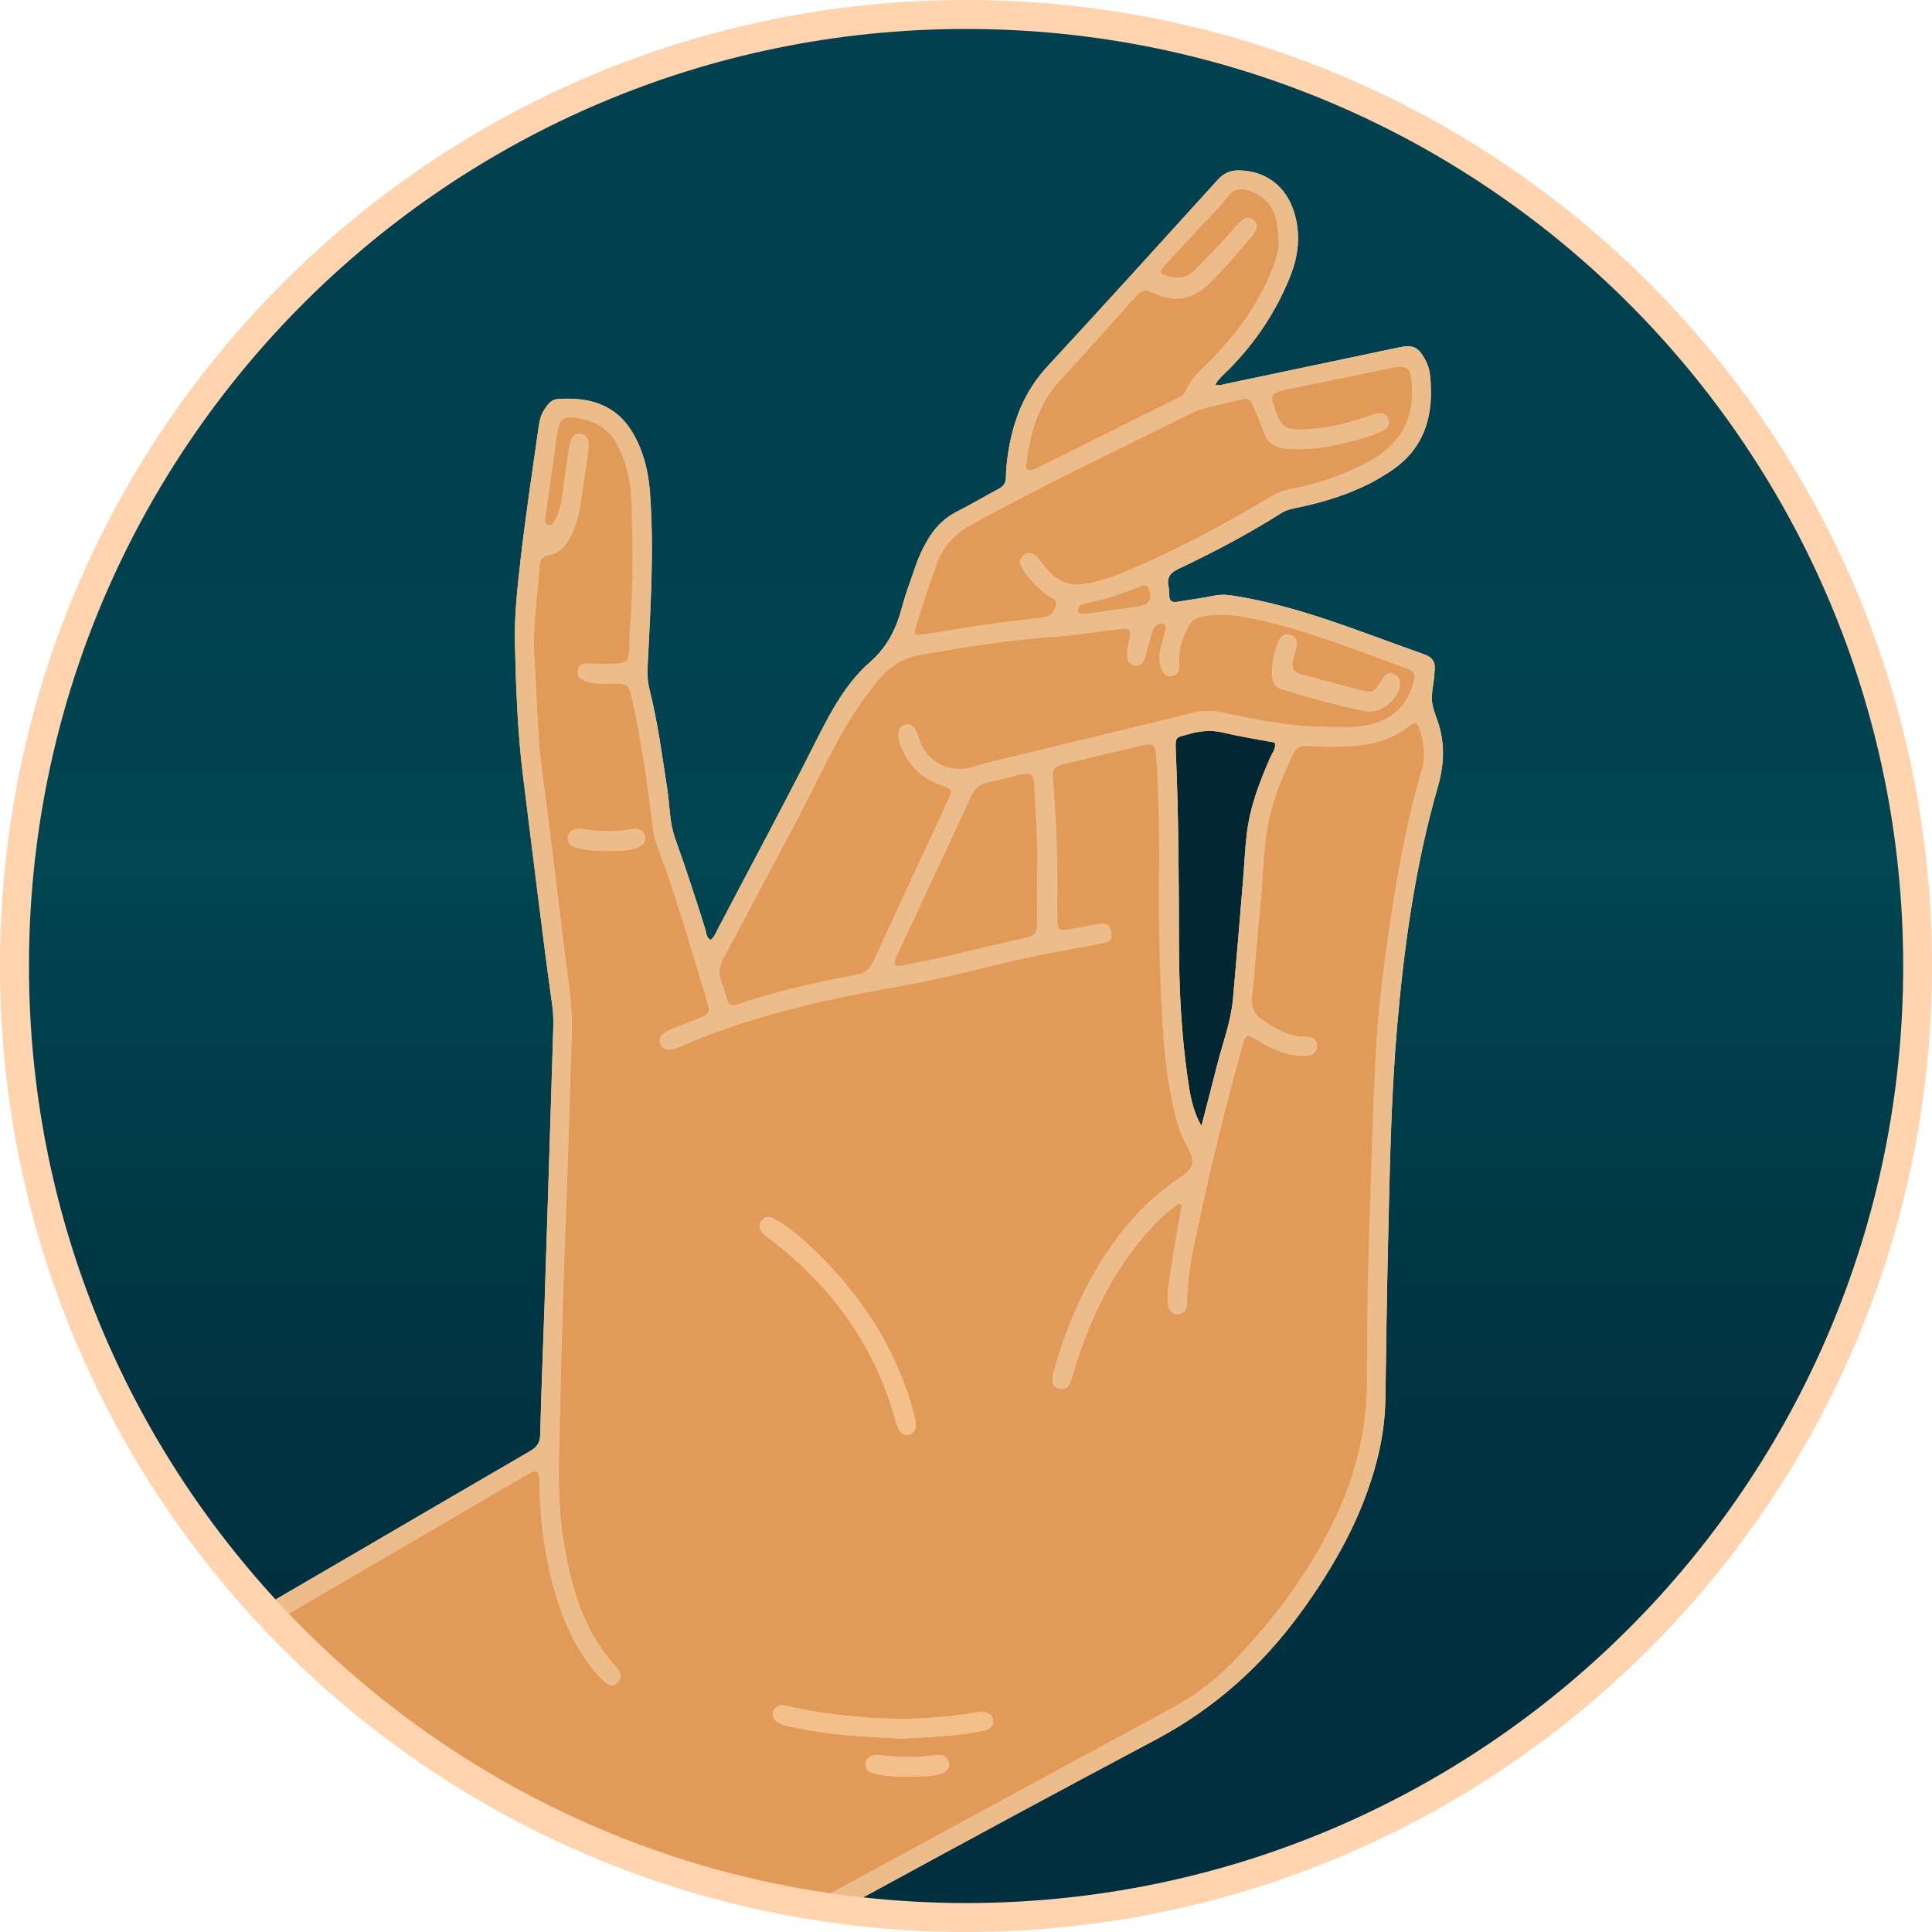 <?xml version="1.0" encoding="UTF-8"?>
<svg id="Camada_2" data-name="Camada 2" xmlns="http://www.w3.org/2000/svg" xmlns:xlink="http://www.w3.org/1999/xlink" viewBox="0 0 494.95 494.95">
  <defs>
    <style>
      .cls-1 {
        fill: #002732;
      }

      .cls-1, .cls-2, .cls-3, .cls-4, .cls-5, .cls-6 {
        stroke-width: 0px;
      }

      .cls-2 {
        fill: #ffd4ae;
      }

      .cls-3 {
        fill: #f3c08b;
      }

      .cls-4 {
        fill: #ecbc8b;
      }

      .cls-5 {
        fill: #e29a59;
      }

      .cls-6 {
        fill: url(#Gradiente_sem_nome_6894);
      }
    </style>
    <linearGradient id="Gradiente_sem_nome_6894" data-name="Gradiente sem nome 6894" x1="247.48" y1="7.42" x2="247.48" y2="487.54" gradientUnits="userSpaceOnUse">
      <stop offset=".24" stop-color="#00404f"/>
      <stop offset=".45" stop-color="#014651"/>
      <stop offset=".49" stop-color="#00424e"/>
      <stop offset=".71" stop-color="#003442"/>
      <stop offset=".89" stop-color="#00303f"/>
    </linearGradient>
  </defs>
  <path class="cls-2" d="M247.48,0C110.8,0,0,110.8,0,247.48c0,64.51,24.69,123.25,65.13,167.3,1.15,1.25,2.31,2.5,3.49,3.73,37.26,38.95,87.12,65.74,143.03,73.85,2.87.42,5.75.78,8.64,1.1,8.93.98,18,1.49,27.18,1.49,136.68,0,247.48-110.8,247.48-247.48S384.16,0,247.48,0Z"/>
  <g>
    <path class="cls-6" d="M247.48,7.42C114.9,7.42,7.42,114.9,7.42,247.48c0,62.58,23.95,119.56,63.18,162.29,7.08-4.12,14.16-8.25,21.24-12.38,14.61-8.53,29.2-17.07,43.83-25.56,1.72-1,2.69-2.04,2.74-4.27.26-11.36.76-22.71,1.13-34.06.75-23.08,1.47-46.16,2.19-69.24.07-2.22.09-4.42-.23-6.64-1.18-8.31-2.23-16.63-3.28-24.96-1.44-11.39-2.84-22.78-4.25-34.16-1.38-11.16-1.77-22.41-2.04-33.62-.17-7.25.65-14.56,1.48-21.79,1.24-10.79,2.87-21.53,4.39-32.28.29-2.06.48-4.19,1.73-5.99.85-1.23,1.68-2.49,3.38-2.6,7.51-.5,14.8,1,19.32,8.87,2.63,4.58,3.87,9.57,4.27,14.81,1.13,14.82.16,29.62-.56,44.42-.1,2.11-.09,4.14.44,6.23,2.12,8.39,3.24,16.96,4.56,25.49.66,4.26.55,8.66,2.03,12.76,2.76,7.66,5.26,15.41,7.71,23.18.3.95.19,2.25,1.43,2.79,1.01-.87,1.41-2.07,1.98-3.14,8.43-16.07,17.04-32.04,25.2-48.25,3.62-7.18,7.51-14.42,13.57-19.73,4.58-4.01,6.82-8.74,8.28-14.29.91-3.45,2.24-6.79,3.37-10.19.78-2.35,1.82-4.59,3.07-6.73,1.84-3.16,4.23-5.7,7.57-7.38,3.64-1.83,7.14-3.93,10.73-5.84,1.21-.64,1.8-1.43,1.83-2.88.03-2.09.24-4.19.56-6.26,1.28-8.34,4.18-15.85,10.07-22.21,14.69-15.86,29.18-31.89,43.71-47.89,1.54-1.69,3.28-2.4,5.55-2.33,6.88.2,12.05,4.19,14.05,11.07,1.58,5.44.99,10.75-1.06,15.95-3.59,9.09-8.91,17.03-15.77,23.97-1.19,1.21-2.55,2.29-3.48,3.89,1.04.32,1.85-.01,2.69-.19,14.85-3.13,29.7-6.27,44.56-9.38,3.32-.7,4.7-.05,6.35,2.83.75,1.3,1.25,2.73,1.41,4.19,1.1,10.14-1.16,18.93-10.28,24.85-1.65,1.07-3.34,2.12-5.1,3.01-5.65,2.85-11.65,4.73-17.82,6.05-1.69.36-3.39.6-4.9,1.56-8.46,5.35-17.3,10.02-26.35,14.29-2.15,1.01-3.02,2.29-2.53,4.57.16.72.19,1.47.19,2.21,0,1.51.75,1.88,2.13,1.64,3.16-.55,6.36-.92,9.49-1.58,1.88-.39,3.62-.17,5.47.13,16.82,2.76,32.43,9.38,48.36,14.97,1.97.69,2.73,1.94,2.55,3.92-.09.98-.12,1.98-.27,2.95-.75,4.83-.7,5.44.92,9.92,2.04,5.67,1.82,11.29.16,17.07-5.82,20.24-8.7,41.03-10.48,61.94-1.59,18.7-1.87,37.49-2.31,56.25-.3,12.84-.46,25.69-.65,38.53-.08,5.34-.82,10.57-2.14,15.74-3.67,14.35-10.77,26.98-19.37,38.87-9.99,13.8-22.13,24.75-37.44,32.87-25.03,13.28-49.95,26.78-74.84,40.34,8.66.95,17.46,1.45,26.37,1.45,132.58,0,240.06-107.48,240.06-240.06S380.06,7.42,247.48,7.42Z"/>
    <path class="cls-1" d="M313.51,187.71c-3.12-.76-6.01-.51-9.05.39-3.21.95-3.42.37-3.23,4.51.72,16.4.76,32.81.8,49.23.03,11.48.6,22.94,2.23,34.32.59,4.13,1.21,8.26,3.53,12.27,1.32-5.12,2.67-10.24,3.96-15.37,1.44-5.73,3.6-11.3,4.13-17.24.9-10.07,1.72-20.16,2.56-30.23.34-4.06.5-8.13.99-12.17.82-6.8,3.27-13.13,5.98-19.37.52-1.19,1.56-2.27,1.16-3.81-4.37-.83-8.76-1.49-13.06-2.53Z"/>
    <path class="cls-4" d="M333.39,412.88c8.6-11.89,15.7-24.52,19.37-38.87,1.32-5.17,2.07-10.4,2.14-15.74.19-12.84.35-25.69.65-38.53.44-18.76.72-37.55,2.31-56.25,1.78-20.91,4.66-41.7,10.48-61.94,1.66-5.78,1.89-11.4-.16-17.07-1.61-4.48-1.67-5.09-.92-9.92.15-.97.18-1.97.27-2.95.18-1.98-.58-3.23-2.55-3.92-15.93-5.59-31.54-12.21-48.36-14.97-1.85-.3-3.59-.52-5.47-.13-3.14.66-6.33,1.03-9.49,1.58-1.38.24-2.14-.13-2.13-1.64,0-.74-.03-1.49-.19-2.21-.49-2.29.38-3.56,2.53-4.57,9.05-4.27,17.89-8.94,26.35-14.29,1.51-.96,3.21-1.2,4.9-1.56,6.18-1.32,12.17-3.2,17.82-6.05,1.76-.89,3.44-1.94,5.1-3.01,9.12-5.92,11.38-14.71,10.28-24.85-.16-1.46-.66-2.89-1.41-4.19-1.65-2.88-3.02-3.53-6.35-2.83-14.86,3.11-29.71,6.24-44.56,9.38-.84.18-1.65.51-2.69.19.93-1.6,2.29-2.68,3.48-3.89,6.85-6.94,12.18-14.89,15.77-23.97,2.06-5.21,2.64-10.52,1.06-15.95-2-6.88-7.17-10.87-14.05-11.07-2.27-.07-4.02.64-5.55,2.33-14.54,15.99-29.03,32.03-43.71,47.89-5.89,6.36-8.79,13.87-10.07,22.21-.32,2.07-.53,4.17-.56,6.26-.02,1.44-.62,2.23-1.83,2.88-3.6,1.91-7.1,4.01-10.73,5.84-3.34,1.68-5.73,4.22-7.57,7.38-1.24,2.14-2.29,4.37-3.07,6.73-1.12,3.4-2.46,6.74-3.37,10.19-1.46,5.55-3.7,10.28-8.28,14.29-6.07,5.31-9.95,12.56-13.57,19.73-8.17,16.21-16.77,32.18-25.2,48.25-.56,1.07-.96,2.27-1.98,3.14-1.24-.54-1.13-1.84-1.43-2.79-2.45-7.77-4.95-15.51-7.71-23.18-1.48-4.1-1.37-8.5-2.03-12.76-1.32-8.53-2.44-17.1-4.56-25.49-.53-2.09-.54-4.12-.44-6.23.72-14.8,1.69-29.59.56-44.42-.4-5.25-1.64-10.23-4.27-14.81-4.52-7.88-11.81-9.38-19.32-8.87-1.7.11-2.53,1.37-3.38,2.6-1.25,1.8-1.44,3.94-1.73,5.99-1.52,10.75-3.15,21.49-4.39,32.28-.83,7.23-1.65,14.54-1.48,21.79.27,11.22.66,22.46,2.04,33.62,1.41,11.39,2.81,22.78,4.25,34.16,1.05,8.32,2.1,16.65,3.28,24.96.32,2.23.3,4.43.23,6.64-.72,23.08-1.44,46.16-2.19,69.24-.37,11.35-.87,22.7-1.13,34.06-.05,2.22-1.01,3.27-2.74,4.27-14.63,8.49-29.22,17.04-43.83,25.56-7.08,4.13-14.16,8.26-21.24,12.38,1.12,1.22,2.24,2.43,3.38,3.62,15.24-8.91,30.49-17.8,45.74-26.7,5.01-2.93,10.01-5.88,15.04-8.78,2.81-1.62,3.37-1.33,3.41,1.96.09,8.31,1.04,16.5,3.04,24.57,1.94,7.85,4.8,15.31,9.61,21.91,1.24,1.71,2.7,3.22,4.23,4.65.91.85,1.98,1.08,3,.22,1.12-.94,1.12-2.12.42-3.33-.18-.32-.43-.61-.68-.88-8.63-9.48-11.78-21.19-13.62-33.43-1.54-10.2-.97-20.46-.74-30.7.4-18.02.9-36.04,1.6-54.05.58-14.8.97-29.61,1.43-44.41.23-7.34-1.11-14.51-1.99-21.73-1.82-14.94-3.56-29.9-5.58-44.81-1.32-9.69-1.34-19.45-2-29.17-.55-8.02.84-16.01,1.33-24.01.09-1.48.88-2.25,2.26-2.48,3.2-.53,4.77-2.84,6.02-5.49,1.06-2.25,1.76-4.61,2.12-7.07.66-4.52,1.34-9.03,1.99-13.55.09-.61.15-1.23.17-1.84.06-1.47-.26-2.77-1.92-3.15-1.34-.31-2.62.73-2.95,2.66-.68,4.02-1.21,8.06-1.75,12.09-.33,2.46-.66,4.91-1.88,7.12-.41.73-.81,1.76-1.83,1.52-1.12-.26-.83-1.4-.73-2.19.34-2.82.8-5.62,1.19-8.43.6-4.28,1.18-8.56,1.77-12.84.5-3.61,1.61-4.54,5.18-4,4.51.68,8.09,2.79,10.32,6.97,2.57,4.82,3.47,10.04,3.61,15.37.27,10.24.49,20.49-.4,30.73-.19,2.21-.07,4.45-.22,6.66-.17,2.5-.62,2.97-3.14,3.21-1.59.15-3.21.08-4.81.08-.74,0-1.48-.1-2.22-.13-1.47-.05-2.83.23-3.04,1.97-.22,1.73,1.11,2.31,2.45,2.75,1.92.64,3.91.5,5.88.49,4.76-.03,4.76-.05,5.76,4.57,2.27,10.51,3.83,21.13,5.08,31.8.2,1.74.56,3.4,1.18,5.03,4.89,12.95,8.6,26.29,12.67,39.5,1.09,3.53,1.01,3.57-2.6,5.05-1.94.8-3.92,1.51-5.86,2.32-.9.38-1.81.82-2.59,1.4-.84.62-1.26,1.54-.8,2.61.51,1.18,1.48,1.64,2.7,1.45.72-.11,1.45-.35,2.12-.65,18.47-8.1,37.99-12.34,57.74-15.81,11.93-2.09,23.56-5.54,35.43-7.91,4.96-.99,9.95-1.84,14.93-2.8,2.42-.47,2.89-1,2.64-2.71-.29-1.95-1.14-2.58-3.43-2.25-2.32.34-4.61.91-6.92,1.25-3.31.5-3.42.38-3.5-2.82-.04-1.85-.02-3.71,0-5.56.06-10.13-.28-20.24-1.16-30.33-.17-1.98.5-3,2.41-3.45,6.85-1.61,13.68-3.33,20.54-4.89,2.89-.66,3.37-.15,3.57,2.96.65,9.99.83,19.98.71,29.99-.14,12.23.15,24.45.8,36.66.41,7.76,1.18,15.51,2.88,23.13.78,3.5,1.77,6.94,3.56,10.09,2.12,3.72,1.82,5.41-1.64,7.71-5.5,3.65-10.29,8.05-14.44,13.18-8.85,10.95-14.45,23.49-18.22,36.95-.16.59-.26,1.21-.27,1.82,0,1.09.5,1.93,1.56,2.27,1.21.39,2.29,0,2.82-1.12.57-1.22.9-2.55,1.3-3.85,3.83-12.53,9.39-24.14,17.91-34.22,2.62-3.1,5.53-5.87,8.8-8.25.26.15.51.31.77.46-.6,3.38-1.23,6.75-1.79,10.13-.6,3.65-1.18,7.31-1.69,10.97-.17,1.22-.18,2.47-.11,3.7.12,2.06.97,3.08,2.43,3.13,1.5.04,2.52-.96,2.53-2.97.04-7.1,1.6-13.97,3.06-20.85,3.17-14.86,6.84-29.6,10.88-44.24.03-.12.07-.24.1-.36,1.03-3.48,1.04-3.51,4.04-1.69,3.09,1.88,6.29,3.43,9.94,3.83.85.09,1.73.19,2.58.1,1.48-.16,2.68-.86,2.68-2.52,0-1.71-1.24-2.33-2.75-2.34-4.44-.01-8.04-2.07-11.52-4.54-2.03-1.44-2.68-3.2-2.4-5.73.82-7.48,1.24-15.01,2.06-22.49.91-8.33.68-16.79,2.8-24.98,1.31-5.04,3.32-9.81,5.54-14.51.86-1.82,1.91-2.41,4.01-2.28,4.67.3,9.36.39,14.05-.26,4.27-.59,8.12-1.95,11.53-4.63,1.89-1.49,2.36-1.32,3.05.9,1.03,3.34,1.53,6.69.47,10.18-3.57,11.85-5.77,23.99-7.67,36.2-1.99,12.81-3.65,25.63-4.25,38.61-.69,14.8-1.08,29.6-1.58,44.41-.41,12.22-.59,24.44-.53,36.66.06,14.06-3.53,27.08-9.99,39.43-6.52,12.47-14.94,23.52-24.77,33.55-4.54,4.63-9.68,8.41-15.36,11.49-27.58,14.94-55.16,29.89-82.72,44.86-1.55.84-3.1,1.69-4.65,2.53,2.78.4,5.57.76,8.38,1.07,24.89-13.56,49.8-27.06,74.84-40.34,15.31-8.12,27.45-19.07,37.44-32.87ZM262.94,118.67c1.05-7.67,3-14.98,8.45-20.93,6.34-6.91,12.55-13.95,18.85-20.9,2.54-2.8,2.62-2.88,5.97-1.45,5.19,2.22,9.61,1.16,13.55-2.7,3.8-3.72,7.28-7.73,10.69-11.8.47-.56.93-1.17,1.25-1.82.46-.98.33-1.96-.54-2.68-.86-.72-1.91-.77-2.73-.09-1.04.85-1.97,1.86-2.84,2.9-2.94,3.5-6.23,6.68-9.42,9.95-1.95,2.01-4.19,2.41-6.78,1.68-2.35-.66-2.54-1.08-.93-2.85,3.07-3.39,6.17-6.73,9.3-10.07,2.28-2.43,4.73-4.71,6.7-7.41,1.45-1.99,3.27-2.43,5.53-1.67,3.99,1.34,6.37,4.09,7.15,8.2.23,1.21.25,2.45.45,4.43.17,3.34-1.29,7.02-2.95,10.61-3.47,7.47-8.33,13.97-14.05,19.87-2.48,2.55-5.38,4.76-6.75,8.24-.43,1.08-1.55,1.54-2.55,2.04-11.72,5.84-23.43,11.68-35.15,17.52-.33.17-.66.34-1.01.46-1.81.66-2.43.33-2.18-1.51ZM234.65,160.49c1.73-5.41,3.41-10.84,5.41-16.15,1.6-4.26,4.41-7.45,8.58-9.76,18.37-10.16,37.35-19.1,56.13-28.46,4.28-2.13,8.99-2.57,13.49-3.81,1.55-.43,2.27.32,2.78,1.64.85,2.19,1.92,4.3,2.61,6.53,1.01,3.27,3.4,4.34,6.45,4.54,3.59.22,7.15-.06,10.68-.73,3.89-.74,7.72-1.65,11.44-3.01.92-.34,1.84-.74,2.64-1.29.87-.6,1.26-1.53.83-2.6-.41-1.05-1.29-1.57-2.33-1.48-.96.09-1.9.46-2.83.78-5.87,2.02-11.85,3.35-18.11,3.38-2.55,0-4.04-.74-5.02-3.26-2.37-6.09-2.49-6.04,3.84-7.34,8.34-1.72,16.68-3.45,25.02-5.15,4.3-.87,5.15-.19,5.48,4.26.03.37,0,.74,0,1.11.37,8.97-4.03,14.96-11.74,18.96-5.96,3.09-12.23,5.29-18.82,6.53-2.22.42-4.21,1.22-6.15,2.39-12.16,7.35-24.73,13.92-37.86,19.38-2.74,1.14-5.59,1.92-8.49,2.56-4.35.96-7.75-.51-10.54-3.77-.8-.94-1.5-1.96-2.31-2.9-1.01-1.17-2.3-1.58-3.59-.58-1.16.9-1.02,2.18-.33,3.35,1.65,2.81,3.9,5.07,6.53,6.98.93.68,2.56.94,2.11,2.61-.44,1.64-1.45,2.78-3.33,3-5.02.58-10.05,1.15-15.05,1.88-5.25.76-10.47,1.72-15.71,2.53-2.2.34-2.49.04-1.8-2.1ZM292.38,155.21c-4.84.82-9.71,1.44-14.18,2.08-.99-.08-1.74.1-2-.6-.3-.83.3-1.4.94-1.78.41-.25.91-.37,1.38-.46,4.37-.8,8.55-2.23,12.67-3.85,1.18-.46,2.66-1.37,3.28.74.59,2.01-.13,3.54-2.1,3.88ZM265.75,236.86c.02,1.91-.75,2.94-2.66,3.34-10.26,2.18-20.38,5-30.7,6.92-.61.11-1.21.26-1.82.34-1.16.15-1.65-.34-1.27-1.5.19-.58.47-1.14.73-1.7,6.27-13.43,12.57-26.83,18.76-40.29.92-2.01,2.2-3.11,4.31-3.55,2.54-.52,5.04-1.22,7.56-1.81,3.75-.87,4.17-.59,4.34,3.09.34,7.27,1.03,14.53.74,21.83,0,4.45-.04,8.89.02,13.34ZM325.41,194.05c-2.71,6.24-5.16,12.57-5.98,19.37-.49,4.04-.65,8.11-.99,12.17-.84,10.08-1.66,20.16-2.56,30.23-.53,5.94-2.69,11.51-4.13,17.24-1.29,5.13-2.64,10.25-3.96,15.37-2.32-4.01-2.94-8.15-3.53-12.27-1.63-11.38-2.2-22.84-2.23-34.32-.04-16.41-.08-32.83-.8-49.23-.18-4.13.02-3.56,3.23-4.51,3.04-.9,5.92-1.15,9.05-.39,4.3,1.04,8.69,1.7,13.06,2.53.4,1.54-.64,2.62-1.16,3.81ZM362.27,174.23c-1.41,5.77-4.82,9.62-10.62,11.19-3.63.98-7.34.81-9.36.79-11.02.11-20.09-1.79-29.14-3.72-2.74-.59-5.27-.52-7.99.16-13.89,3.47-27.82,6.77-41.73,10.16-4.92,1.2-9.85,2.34-14.71,3.73-5.39,1.54-11.05-1.18-13.09-6.79-.34-.93-.65-1.87-1.1-2.75-.55-1.08-1.45-1.72-2.72-1.36-1.27.36-1.65,1.38-1.66,2.58-.01,1.13.33,2.19.76,3.22,1.97,4.69,5.25,7.96,10.12,9.64,3.1,1.06,3.09,1.13,1.71,4.12-6.32,13.66-12.68,27.32-18.96,41-.91,1.98-2.22,3.1-4.37,3.49-10.32,1.92-20.56,4.18-30.51,7.6-1.53.53-2.31.09-2.72-1.43-.41-1.55-.86-3.1-1.44-4.59-.78-2-.52-3.76.5-5.64,4.34-8.03,8.51-16.16,12.87-24.19,5.18-9.55,10.06-19.25,15-28.92,3.31-6.49,7.18-12.66,11.86-18.3,2.87-3.45,6.28-5.68,10.82-6.49,11.67-2.07,23.36-3.92,35.2-4.71,4.67-.31,9.31-1.11,13.96-1.69.86-.11,1.71-.23,2.57-.32,1.63-.17,2.31.47,1.92,2.15-.3,1.32-.62,2.66-.7,4-.12,2.12.64,3.25,2.08,3.33,1.76.1,2.25-1.14,2.62-2.55.5-1.91,1.04-3.8,1.61-5.69.25-.82.56-1.65,1.33-2.17.54-.37,1.17-.53,1.75-.23.67.35.54,1.01.38,1.62-.44,1.67-.9,3.33-1.3,5.01-.35,1.47-.28,2.94.17,4.39.44,1.4,1.18,2.56,2.87,2.26,1.47-.26,1.95-1.45,1.85-2.8-.27-3.44.64-6.58,2.17-9.62.79-1.56,1.83-2.41,3.6-2.78,3.32-.69,6.53-.63,9.89-.07,12.63,2.12,24.49,6.72,36.43,11.06,2.2.8,4.4,1.62,6.61,2.4,1.42.51,1.81,1.42,1.45,2.89Z"/>
    <path class="cls-5" d="M300.09,437.64c5.69-3.08,10.82-6.86,15.36-11.49,9.83-10.03,18.25-21.08,24.77-33.55,6.47-12.36,10.05-25.37,9.99-39.43-.05-12.22.13-24.44.53-36.66.49-14.8.89-29.61,1.58-44.41.6-12.98,2.25-25.8,4.25-38.61,1.9-12.21,4.11-24.35,7.67-36.2,1.05-3.5.56-6.85-.47-10.18-.69-2.22-1.16-2.39-3.05-.9-3.41,2.68-7.25,4.04-11.53,4.63-4.69.65-9.38.57-14.05.26-2.1-.14-3.15.45-4.01,2.28-2.22,4.7-4.23,9.47-5.54,14.51-2.13,8.19-1.9,16.65-2.8,24.98-.81,7.48-1.24,15.01-2.06,22.49-.28,2.53.37,4.28,2.4,5.73,3.48,2.47,7.07,4.53,11.52,4.54,1.51,0,2.75.62,2.75,2.34,0,1.66-1.2,2.36-2.68,2.52-.85.09-1.72,0-2.58-.1-3.65-.4-6.85-1.95-9.94-3.83-2.99-1.82-3.01-1.8-4.04,1.69-.03.12-.07.24-.1.36-4.04,14.65-7.71,29.38-10.88,44.24-1.47,6.87-3.03,13.75-3.06,20.85-.01,2.01-1.03,3.02-2.53,2.97-1.46-.04-2.31-1.06-2.43-3.13-.07-1.23-.06-2.48.11-3.7.51-3.67,1.09-7.32,1.69-10.97.56-3.38,1.19-6.75,1.79-10.13-.26-.15-.51-.31-.77-.46-3.26,2.38-6.17,5.15-8.8,8.25-8.52,10.08-14.08,21.69-17.91,34.22-.4,1.29-.72,2.63-1.3,3.85-.53,1.12-1.61,1.51-2.82,1.12-1.06-.34-1.57-1.18-1.56-2.27,0-.61.1-1.23.27-1.82,3.76-13.45,9.37-25.99,18.22-36.95,4.15-5.13,8.94-9.53,14.44-13.18,3.46-2.29,3.76-3.98,1.64-7.71-1.8-3.15-2.78-6.59-3.56-10.09-1.71-7.61-2.47-15.36-2.88-23.13-.65-12.21-.94-24.43-.8-36.66.12-10-.07-20-.71-29.99-.2-3.11-.69-3.62-3.57-2.96-6.86,1.57-13.69,3.28-20.54,4.89-1.91.45-2.58,1.46-2.41,3.45.88,10.09,1.23,20.2,1.16,30.33-.01,1.85-.04,3.71,0,5.56.07,3.2.19,3.32,3.5,2.82,2.32-.35,4.6-.92,6.92-1.25,2.29-.33,3.15.3,3.43,2.25.25,1.7-.22,2.24-2.64,2.71-4.97.96-9.96,1.8-14.93,2.8-11.87,2.37-23.5,5.81-35.43,7.91-19.75,3.47-39.27,7.7-57.74,15.81-.67.3-1.4.54-2.12.65-1.22.19-2.2-.27-2.7-1.45-.46-1.07-.04-1.99.8-2.61.78-.58,1.69-1.02,2.59-1.4,1.94-.81,3.91-1.52,5.86-2.32,3.61-1.48,3.69-1.52,2.6-5.05-4.07-13.21-7.78-26.55-12.67-39.5-.61-1.63-.97-3.29-1.18-5.03-1.25-10.67-2.81-21.29-5.08-31.8-1-4.62-.99-4.6-5.76-4.57-1.97.01-3.96.15-5.88-.49-1.34-.45-2.67-1.02-2.45-2.75.22-1.74,1.58-2.02,3.04-1.97.74.02,1.48.12,2.22.13,1.6,0,3.22.07,4.81-.08,2.51-.24,2.97-.71,3.14-3.21.15-2.22.03-4.45.22-6.66.88-10.23.66-20.48.4-30.73-.14-5.33-1.04-10.55-3.61-15.37-2.23-4.18-5.81-6.29-10.32-6.97-3.57-.54-4.68.39-5.18,4-.6,4.28-1.17,8.56-1.77,12.84-.39,2.81-.85,5.61-1.19,8.43-.1.79-.39,1.92.73,2.19,1.02.24,1.43-.79,1.83-1.52,1.22-2.21,1.55-4.66,1.88-7.12.54-4.04,1.07-8.08,1.75-12.09.33-1.93,1.61-2.97,2.95-2.66,1.65.39,1.97,1.69,1.92,3.15-.02.62-.08,1.23-.17,1.84-.66,4.52-1.33,9.03-1.99,13.55-.36,2.46-1.06,4.82-2.12,7.07-1.25,2.64-2.82,4.96-6.02,5.49-1.38.23-2.17,1-2.26,2.48-.5,8-1.88,15.99-1.33,24.01.66,9.72.69,19.48,2,29.17,2.02,14.92,3.76,29.87,5.58,44.81.88,7.22,2.22,14.39,1.99,21.73-.46,14.81-.85,29.61-1.43,44.41-.7,18.01-1.2,36.03-1.6,54.05-.23,10.24-.79,20.5.74,30.7,1.84,12.24,4.99,23.95,13.62,33.43.25.27.49.56.68.88.7,1.21.7,2.39-.42,3.33-1.02.86-2.09.63-3-.22-1.54-1.43-2.99-2.94-4.23-4.65-4.81-6.6-7.68-14.05-9.61-21.91-1.99-8.06-2.95-16.26-3.04-24.57-.03-3.28-.6-3.57-3.41-1.96-5.03,2.9-10.03,5.85-15.04,8.78-15.25,8.9-30.5,17.8-45.74,26.7,36.14,37.79,84.51,63.77,138.74,71.64,1.55-.84,3.1-1.69,4.65-2.53,27.56-14.97,55.14-29.92,82.72-44.86ZM163.1,217.18c-2.36.9-4.85.83-7.58.8-2.22.11-4.68-.15-7.1-.68-1.47-.32-3.03-.68-2.95-2.67.07-1.6,1.45-2.53,3.59-2.23,4.31.61,8.58.89,12.89.02,1.48-.3,2.84.22,3.25,1.75.43,1.62-.75,2.49-2.1,3.01ZM241.01,454.39c-2.63.85-5.36.72-8.95.75-1.97.07-4.79-.11-7.59-.66-1.42-.28-2.68-.78-2.69-2.51,0-1.4,1.35-2.53,3.21-2.33,5.05.52,10.07.69,15.12,0,1.49-.2,2.76.44,2.97,2.09.19,1.45-.8,2.25-2.07,2.67ZM196.09,316.56c-1.53-1.31-1.91-2.68-1-3.81,1.09-1.35,2.39-1.01,3.65-.28,3.88,2.24,7.21,5.22,10.38,8.3,11.33,11.02,19.81,23.87,24.36,39.14.39,1.3.69,2.62,1.01,3.94.09.36.08.73.11,1.02-.01,1.29-.37,2.3-1.67,2.64-1.28.33-2.17-.29-2.7-1.39-.37-.77-.63-1.61-.86-2.43-5.38-19.27-16.55-34.49-32.38-46.48-.3-.22-.62-.41-.9-.65ZM202.77,442.39c-.84-.19-1.69-.37-2.5-.66-1.83-.66-2.67-1.94-2.15-3.28.62-1.57,1.92-1.78,3.37-1.43,3.96.96,7.97,1.61,12,2.13,11.42,1.47,22.84,1.68,34.25-.08,1.1-.17,2.19-.37,3.3-.45,2.02-.16,3.18.57,3.33,2.06.17,1.72-.93,2.46-2.4,2.71-2.55.44-5.1.94-7.67,1.16-4.42.38-8.85.58-12.97.83-9.79-.38-19.26-.94-28.56-3Z"/>
    <path class="cls-5" d="M360.81,171.35c-2.21-.79-4.41-1.6-6.61-2.4-11.94-4.34-23.8-8.94-36.43-11.06-3.36-.56-6.57-.62-9.89.07-1.77.37-2.82,1.23-3.6,2.78-1.54,3.04-2.45,6.17-2.17,9.62.11,1.35-.38,2.53-1.85,2.8-1.69.3-2.43-.85-2.87-2.26-.45-1.45-.52-2.92-.17-4.39.4-1.68.86-3.34,1.3-5.01.16-.61.29-1.27-.38-1.62-.58-.3-1.21-.14-1.75.23-.77.52-1.08,1.34-1.33,2.17-.57,1.89-1.11,3.78-1.61,5.69-.37,1.41-.86,2.64-2.62,2.55-1.44-.08-2.2-1.21-2.08-3.33.08-1.34.4-2.68.7-4,.39-1.68-.3-2.32-1.92-2.15-.86.09-1.71.22-2.57.32-4.65.58-9.29,1.38-13.96,1.69-11.85.79-23.53,2.63-35.2,4.71-4.54.81-7.95,3.03-10.82,6.49-4.68,5.64-8.55,11.81-11.86,18.3-4.94,9.67-9.81,19.37-15,28.92-4.36,8.03-8.52,16.16-12.87,24.19-1.02,1.89-1.28,3.65-.5,5.64.58,1.49,1.02,3.04,1.44,4.59.4,1.52,1.19,1.96,2.72,1.43,9.95-3.42,20.19-5.68,30.51-7.6,2.15-.4,3.46-1.51,4.37-3.49,6.28-13.68,12.63-27.34,18.96-41,1.38-2.98,1.39-3.05-1.71-4.12-4.87-1.67-8.16-4.94-10.12-9.64-.43-1.03-.77-2.09-.76-3.22.01-1.2.4-2.22,1.66-2.58,1.27-.36,2.17.28,2.72,1.36.44.88.76,1.82,1.1,2.75,2.04,5.61,7.7,8.33,13.09,6.79,4.86-1.39,9.8-2.54,14.71-3.73,13.91-3.39,27.84-6.69,41.73-10.16,2.72-.68,5.25-.74,7.99-.16,9.05,1.93,18.12,3.83,29.14,3.72,2.01.03,5.73.2,9.36-.79,5.81-1.57,9.21-5.42,10.62-11.19.36-1.47-.03-2.38-1.45-2.89ZM358.62,175.33c-.31,3.8-4.93,7.54-8.66,6.84-7.28-1.38-14.39-3.46-21.48-5.58-2.07-.62-2.61-1.77-2.62-5.07.17-2.21.66-4.74,1.68-7.15.61-1.43,1.64-2.22,3.21-1.64,1.42.52,1.63,1.72,1.32,3.05-.28,1.2-.62,2.39-.89,3.59-.38,1.7.12,2.86,1.95,3.34,5.25,1.38,10.46,2.89,15.73,4.2,2.83.7,3.16.43,4.79-2.1.27-.41.47-.87.77-1.26.66-.86,1.51-1.28,2.59-.86,1.18.46,1.7,1.37,1.59,2.63Z"/>
    <path class="cls-5" d="M236.45,162.59c5.24-.81,10.46-1.77,15.71-2.53,5-.72,10.03-1.3,15.05-1.88,1.88-.22,2.89-1.36,3.33-3,.45-1.67-1.18-1.93-2.11-2.61-2.63-1.91-4.88-4.17-6.53-6.98-.69-1.17-.83-2.44.33-3.35,1.29-1,2.58-.59,3.59.58.81.93,1.5,1.96,2.31,2.9,2.79,3.26,6.2,4.72,10.54,3.77,2.9-.64,5.75-1.42,8.49-2.56,13.13-5.46,25.7-12.03,37.86-19.38,1.94-1.17,3.92-1.98,6.15-2.39,6.59-1.23,12.85-3.44,18.82-6.53,7.71-4,12.11-9.99,11.74-18.96,0-.37.02-.74,0-1.11-.33-4.45-1.18-5.13-5.48-4.26-8.34,1.7-16.68,3.43-25.02,5.15-6.33,1.3-6.21,1.26-3.84,7.34.98,2.52,2.47,3.27,5.02,3.26,6.26-.02,12.24-1.35,18.11-3.38.93-.32,1.87-.7,2.83-.78,1.04-.09,1.92.43,2.33,1.48.42,1.07.04,2-.83,2.6-.8.55-1.72.96-2.64,1.29-3.72,1.36-7.56,2.28-11.44,3.01-3.54.67-7.09.95-10.68.73-3.06-.19-5.45-1.26-6.45-4.54-.69-2.23-1.76-4.34-2.61-6.53-.51-1.32-1.23-2.07-2.78-1.64-4.51,1.24-9.21,1.68-13.49,3.81-18.78,9.35-37.75,18.3-56.13,28.46-4.17,2.3-6.98,5.5-8.58,9.76-1.99,5.31-3.68,10.74-5.41,16.15-.68,2.14-.4,2.44,1.8,2.1Z"/>
    <path class="cls-5" d="M265.11,120.18c.35-.13.68-.3,1.01-.46,11.72-5.84,23.43-11.68,35.15-17.52,1-.5,2.13-.95,2.55-2.04,1.38-3.49,4.28-5.69,6.75-8.24,5.72-5.9,10.58-12.4,14.05-19.87,1.66-3.59,3.13-7.27,2.95-10.61-.19-1.98-.22-3.23-.45-4.43-.78-4.11-3.16-6.86-7.15-8.2-2.26-.76-4.08-.32-5.53,1.67-1.97,2.7-4.42,4.98-6.7,7.41-3.12,3.33-6.23,6.68-9.3,10.07-1.61,1.78-1.42,2.19.93,2.85,2.59.73,4.83.33,6.78-1.68,3.18-3.28,6.47-6.45,9.42-9.95.87-1.03,1.8-2.04,2.84-2.9.83-.68,1.88-.62,2.73.09.87.72,1,1.7.54,2.68-.31.66-.77,1.26-1.25,1.82-3.41,4.07-6.89,8.08-10.69,11.8-3.94,3.86-8.36,4.92-13.55,2.7-3.34-1.43-3.43-1.35-5.97,1.45-6.3,6.95-12.51,13.99-18.85,20.9-5.45,5.94-7.4,13.25-8.45,20.93-.25,1.84.37,2.17,2.18,1.51Z"/>
    <path class="cls-5" d="M264.99,201.7c-.17-3.68-.59-3.96-4.34-3.09-2.53.59-5.03,1.29-7.56,1.81-2.11.43-3.39,1.54-4.31,3.55-6.19,13.46-12.49,26.87-18.76,40.29-.26.56-.54,1.11-.73,1.7-.38,1.15.11,1.64,1.27,1.5.61-.08,1.21-.22,1.82-.34,10.32-1.91,20.44-4.73,30.7-6.92,1.91-.41,2.69-1.43,2.66-3.34-.05-4.44-.02-8.89-.02-13.34.29-7.29-.4-14.56-.74-21.83Z"/>
    <path class="cls-5" d="M291.2,150.59c-4.13,1.62-8.3,3.05-12.67,3.85-.48.09-.98.22-1.38.46-.64.39-1.24.95-.94,1.78.25.71,1,.52,2,.6,4.47-.64,9.34-1.27,14.18-2.08,1.97-.33,2.69-1.86,2.1-3.88-.62-2.11-2.1-1.21-3.28-.74Z"/>
    <path class="cls-3" d="M229.37,363.69c.23.83.49,1.66.86,2.43.53,1.1,1.43,1.71,2.7,1.39,1.3-.33,1.66-1.34,1.67-2.64-.03-.28-.03-.66-.11-1.02-.32-1.32-.62-2.64-1.01-3.94-4.55-15.27-13.03-28.12-24.36-39.14-3.17-3.08-6.5-6.06-10.38-8.3-1.26-.73-2.56-1.07-3.65.28-.91,1.12-.53,2.5,1,3.81.28.24.61.42.9.65,15.83,11.98,27,27.21,32.38,46.48Z"/>
    <path class="cls-3" d="M244.3,444.55c2.57-.22,5.12-.72,7.67-1.16,1.47-.26,2.57-.99,2.4-2.71-.15-1.49-1.31-2.22-3.33-2.06-1.1.09-2.2.28-3.3.45-11.41,1.75-22.83,1.55-34.25.08-4.04-.52-8.05-1.17-12-2.13-1.45-.35-2.75-.15-3.37,1.43-.53,1.35.32,2.63,2.15,3.28.81.29,1.66.47,2.5.66,9.31,2.06,18.77,2.62,28.56,3,4.12-.26,8.56-.45,12.97-.83Z"/>
    <path class="cls-3" d="M240.11,449.63c-5.05.69-10.07.52-15.12,0-1.86-.19-3.22.94-3.21,2.33,0,1.72,1.28,2.23,2.69,2.51,2.8.55,5.62.73,7.59.66,3.59-.03,6.32.1,8.95-.75,1.27-.41,2.26-1.22,2.07-2.67-.21-1.65-1.47-2.29-2.97-2.09Z"/>
    <path class="cls-4" d="M161.96,212.42c-4.31.87-8.58.59-12.89-.02-2.14-.3-3.52.63-3.59,2.23-.08,2,1.48,2.35,2.95,2.67,2.42.53,4.87.79,7.1.68,2.73.03,5.22.1,7.58-.8,1.35-.52,2.54-1.39,2.1-3.01-.41-1.53-1.77-2.05-3.25-1.75Z"/>
    <path class="cls-4" d="M357.03,172.7c-1.08-.42-1.93,0-2.59.86-.3.39-.51.84-.77,1.26-1.64,2.54-1.97,2.81-4.79,2.1-5.27-1.31-10.48-2.82-15.73-4.2-1.83-.48-2.33-1.64-1.95-3.34.27-1.2.61-2.39.89-3.59.31-1.33.1-2.53-1.32-3.05-1.58-.58-2.61.21-3.21,1.64-1.02,2.41-1.52,4.94-1.68,7.15.02,3.3.56,4.45,2.62,5.07,7.09,2.13,14.2,4.2,21.48,5.58,3.73.71,8.35-3.04,8.66-6.84.1-1.25-.41-2.16-1.59-2.63Z"/>
  </g>
</svg>